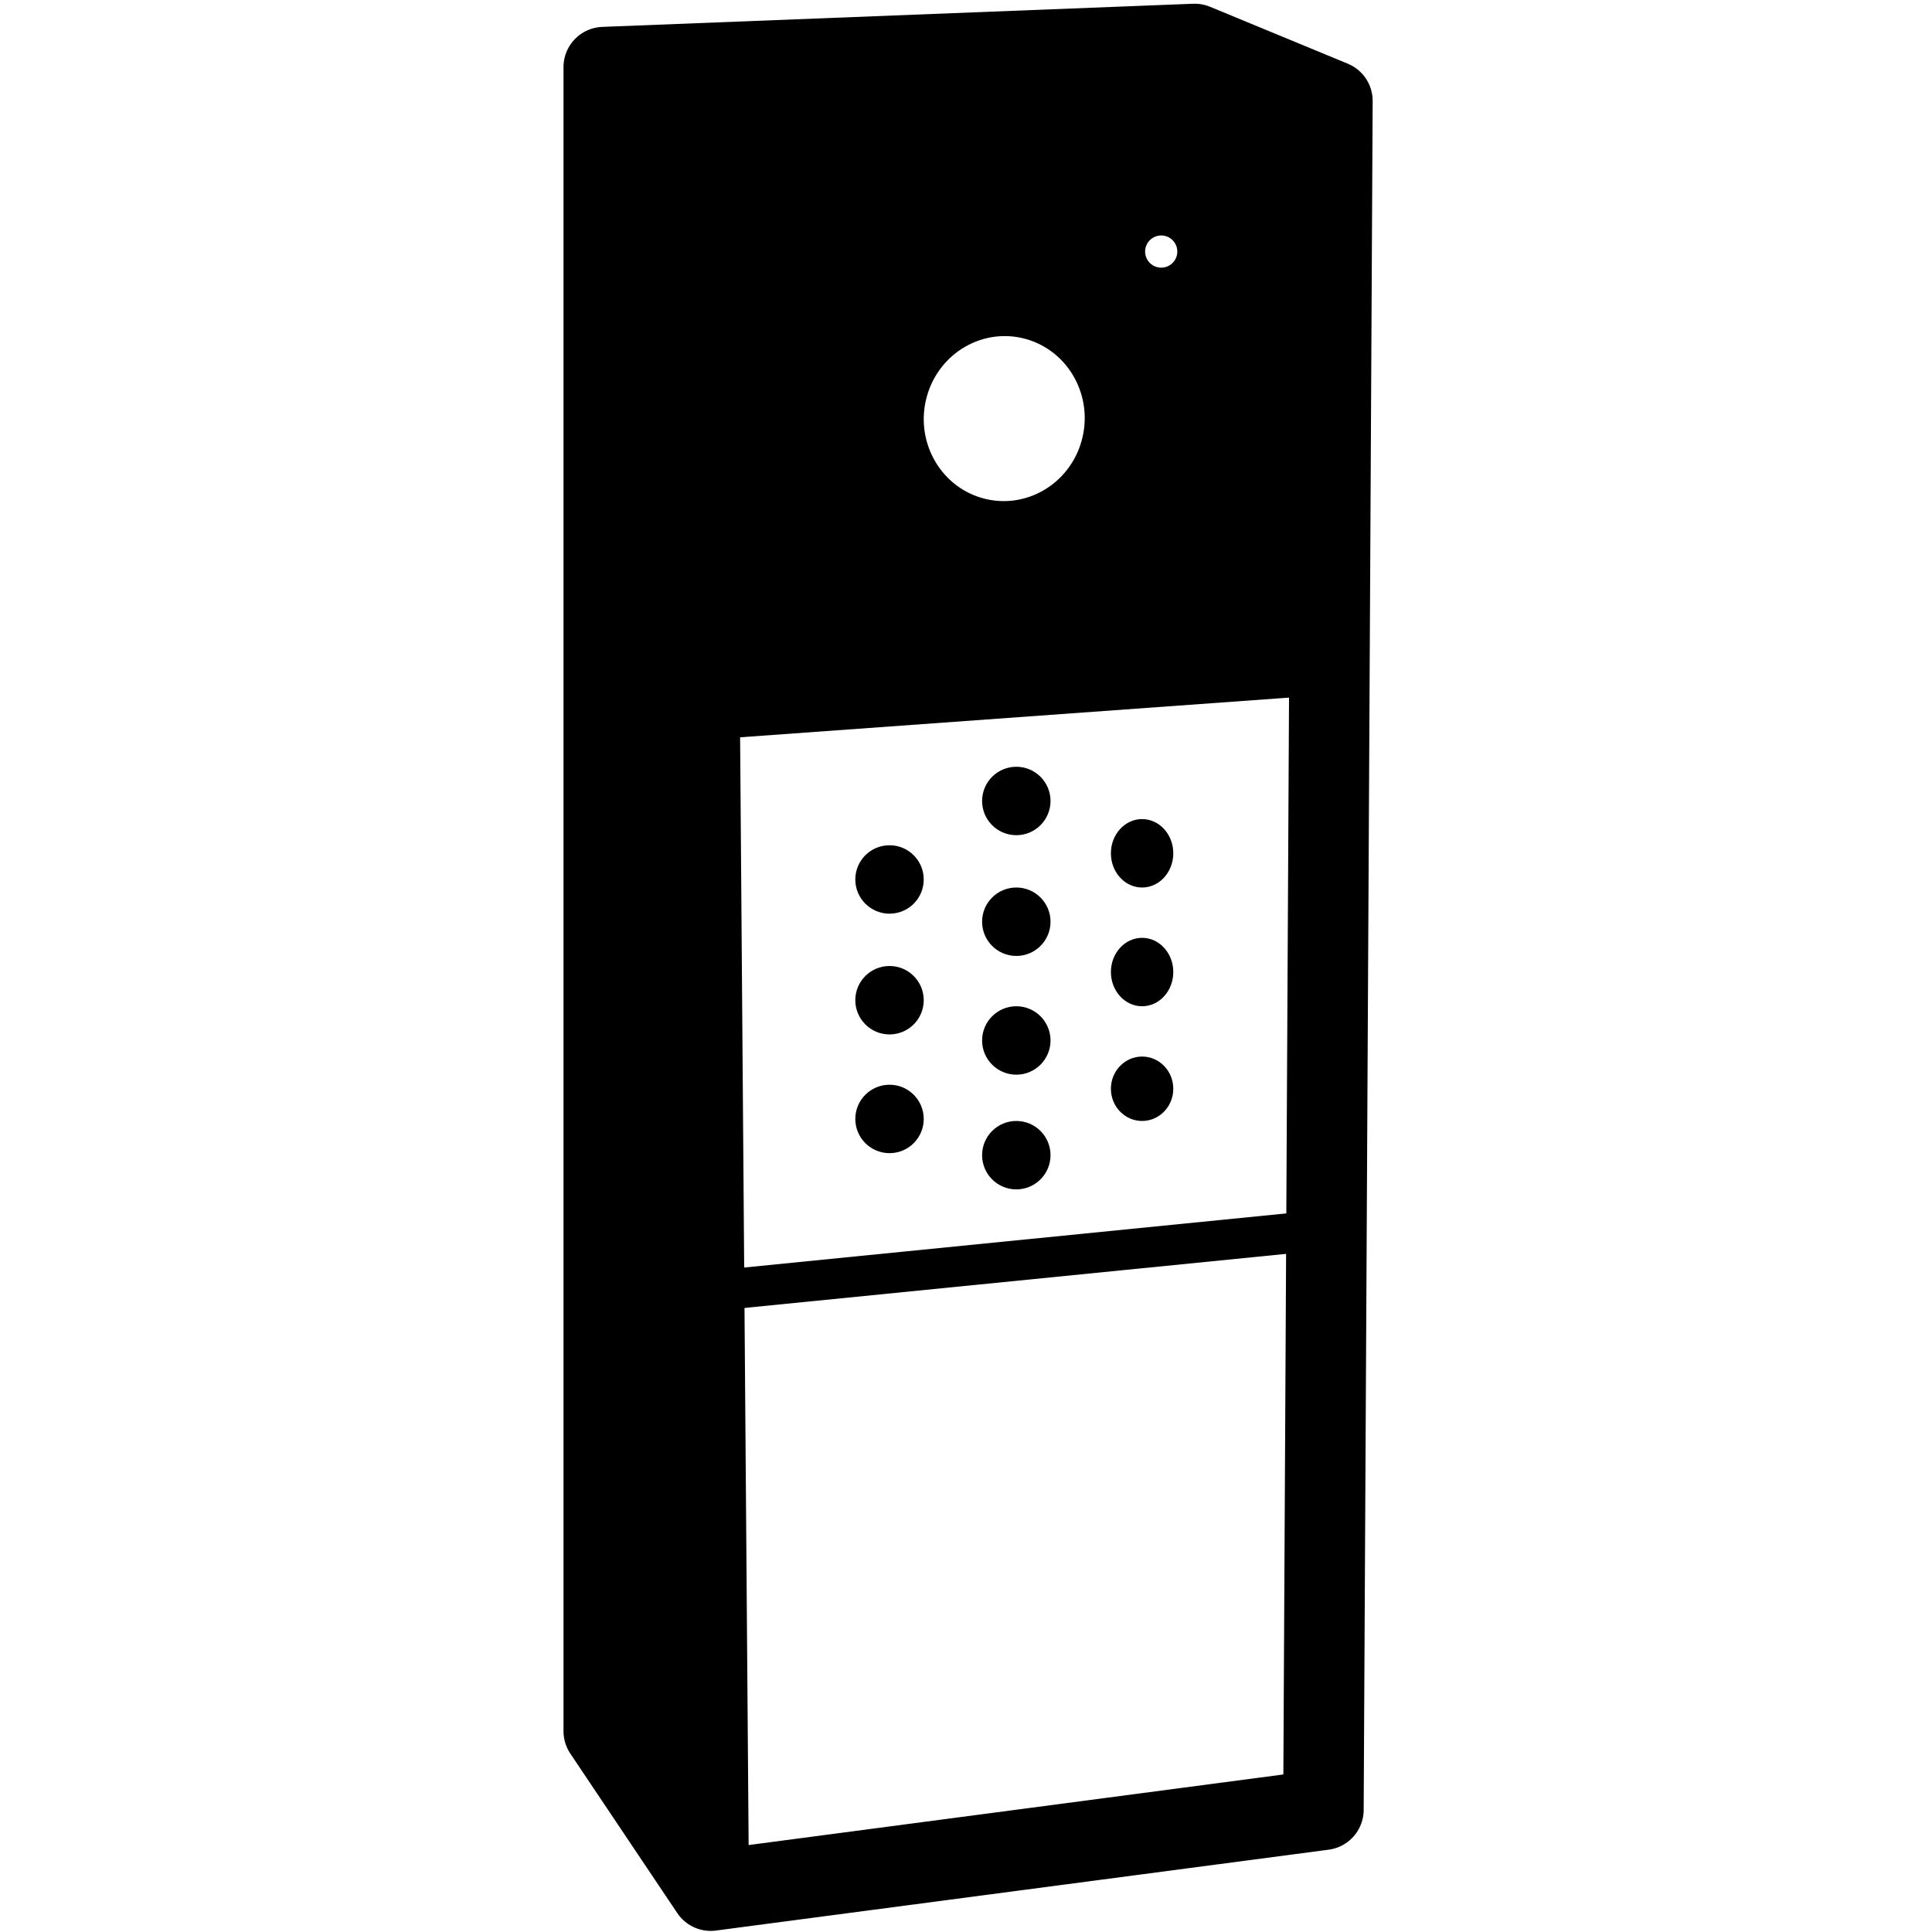 <?xml version="1.0" encoding="UTF-8"?>
<svg width="960px" height="960px" viewBox="0 0 960 960" version="1.1" xmlns="http://www.w3.org/2000/svg" xmlns:xlink="http://www.w3.org/1999/xlink">
    <title>devices / netatmo / icon</title>
    <g id="devices-/-netatmo-/-icon" stroke="none" stroke-width="1" fill="none" fill-rule="evenodd">
        <path d="M593.618,21.844 L662.071,50.134 L657.602,899.268 L353.141,939.453 L300,860.21 L300,33.349 L593.618,21.844 Z" id="Path-2" stroke="#000000" stroke-width="40" stroke-linejoin="round"></path>
        <polygon id="Path-3" stroke="#000000" stroke-width="20" fill="#000000" stroke-linejoin="round" points="362 918 355.499 72.72 665.977 63 585 18.055 312.6 32.712 298.592 56.581 298.592 856.007 345.119 930.804"></polygon>
        <line x1="642" y1="63" x2="356" y2="73" id="Path-4" stroke="#000000" stroke-width="20" stroke-linejoin="round"></line>
        <line x1="649" y1="336" x2="358.549" y2="357" id="Path-4" stroke="#000000" stroke-width="20" stroke-linejoin="round"></line>
        <line x1="649" y1="612" x2="358.549" y2="641" id="Path-4" stroke="#000000" stroke-width="20" stroke-linejoin="round"></line>
        <g id="Group" transform="translate(425, 381)" fill="#000000">
            <circle id="Oval" cx="17" cy="56" r="17"></circle>
            <circle id="Oval" cx="17" cy="116" r="17"></circle>
            <circle id="Oval" cx="17" cy="175" r="17"></circle>
            <circle id="Oval" cx="80" cy="17" r="17"></circle>
            <circle id="Oval" cx="80" cy="77" r="17"></circle>
            <circle id="Oval" cx="80" cy="136" r="17"></circle>
            <circle id="Oval" cx="80" cy="193" r="17"></circle>
            <ellipse id="Oval" cx="142.5" cy="43" rx="15.5" ry="17"></ellipse>
            <ellipse id="Oval" cx="142.5" cy="102" rx="15.5" ry="17"></ellipse>
            <ellipse id="Oval" cx="142.5" cy="160" rx="15.5" ry="16"></ellipse>
        </g>
        <path d="M665.977,58.255 L660.006,336 L343.368,357 L343.368,68 L665.977,58.255 Z M460.594,196.825 C454.44,218.605 466.645,241.265 487.856,247.437 C509.067,253.609 531.251,240.956 537.406,219.175 C543.56,197.395 531.355,174.735 510.144,168.563 C488.933,162.391 466.749,175.044 460.594,196.825 Z M569.312,122.795 C568.094,127.041 570.549,131.471 574.795,132.688 C579.041,133.906 583.471,131.451 584.688,127.205 C585.906,122.959 583.451,118.529 579.205,117.312 C574.959,116.094 570.529,118.549 569.312,122.795 Z" id="Combined-Shape" fill="#000000"></path>
    </g>
</svg>